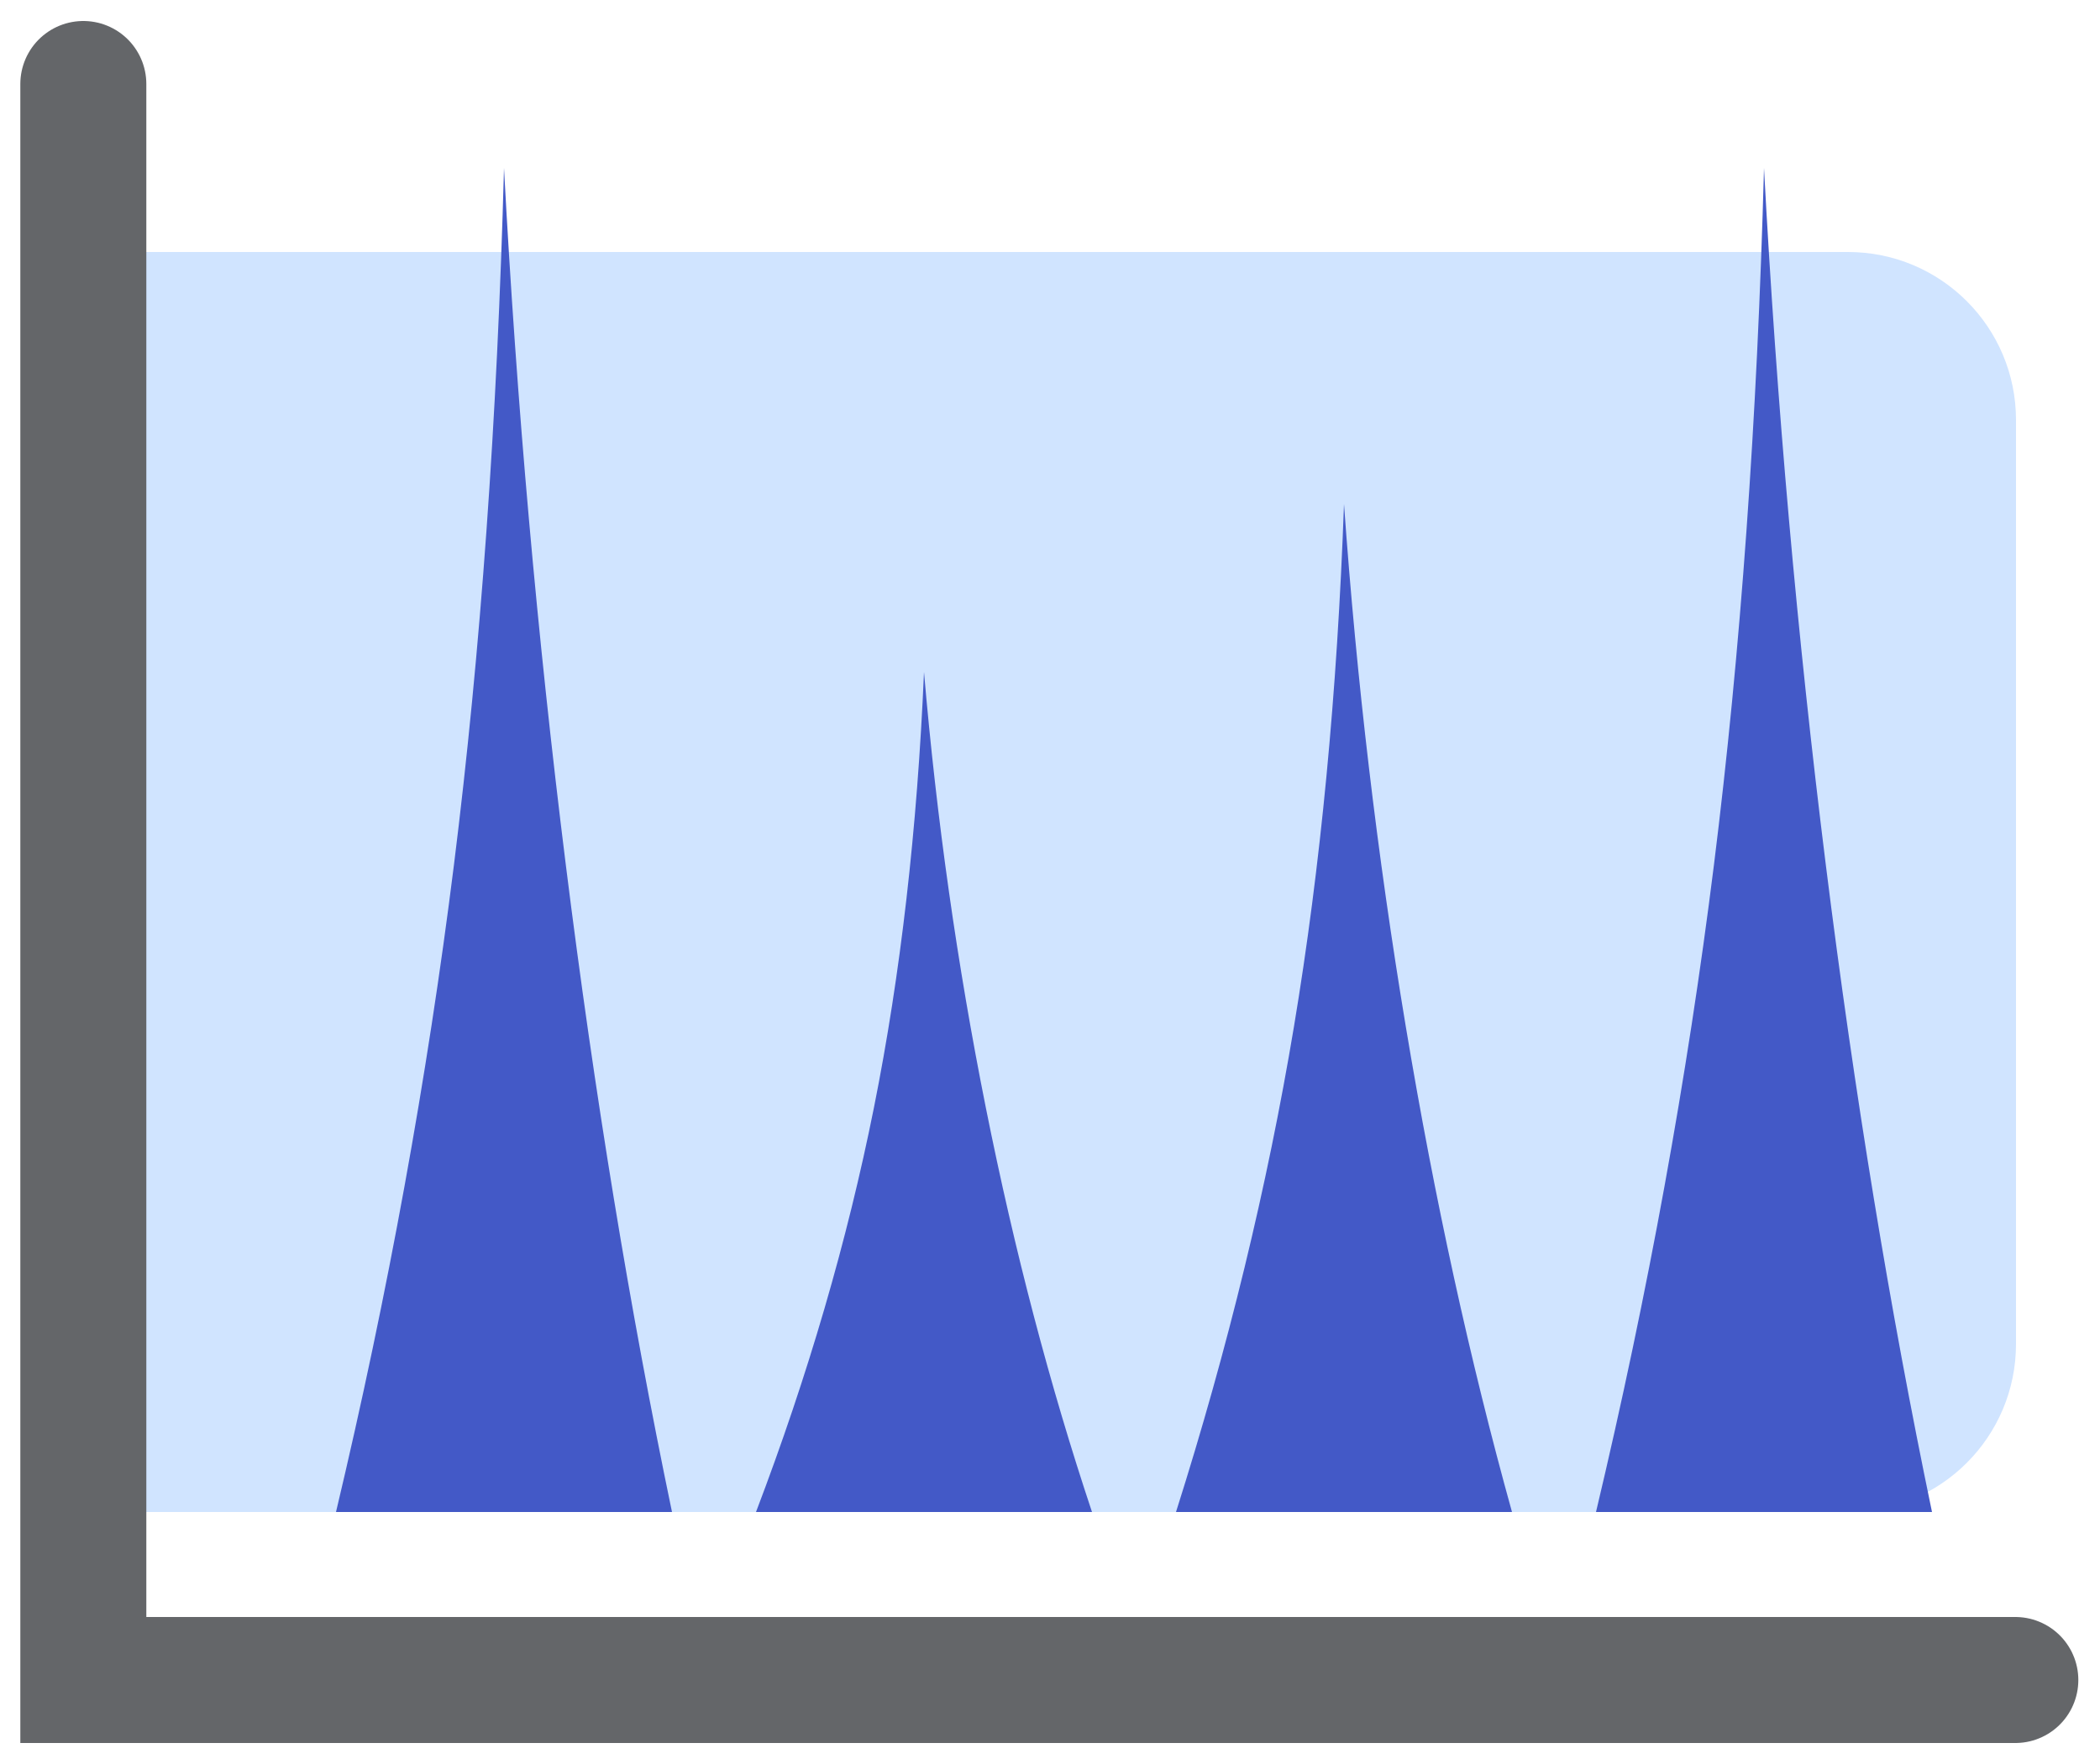 <?xml version="1.0" encoding="UTF-8"?>
<svg width="25px" height="21px" viewBox="0 0 25 21" version="1.1" xmlns="http://www.w3.org/2000/svg" xmlns:xlink="http://www.w3.org/1999/xlink">

    <g id="页面-1" stroke="none" stroke-width="1" fill="none" fill-rule="evenodd">
        <g id="画板" transform="translate(-1333, -205)">
            <g id="象形柱图" transform="translate(1333.992, 206)">
                <path d="M0.008,2 L21.008,2 C22.113,2 23.008,2.895 23.008,4 L23.008,15 C23.008,16.105 22.113,17 21.008,17 L0.008,17 L0.008,17 L0.008,2 Z" id="矩形" fill="#D0E4FF"></path>
                <polyline id="路径-79" stroke="#646669" stroke-width="1.5" stroke-linecap="round" points="0 0 0 19 23 19"></polyline>
                <path d="M5.008,1 C5.158,3.804 5.403,6.57 5.744,9.297 C6.085,12.024 6.506,14.592 7.008,17 L3.008,17 C3.627,14.399 4.095,11.831 4.412,9.297 C4.729,6.763 4.928,3.997 5.008,1 Z" id="矩形" fill="#4359C7"></path>
                <path d="M10.008,7 C10.158,8.753 10.403,10.481 10.744,12.186 C11.085,13.89 11.506,15.495 12.008,17 L8.008,17 C8.627,15.374 9.095,13.77 9.412,12.186 C9.729,10.602 9.928,8.873 10.008,7 Z" id="矩形备份-153" fill="#4359C7"></path>
                <path d="M15.008,5 C15.158,7.103 15.403,9.177 15.744,11.223 C16.085,13.268 16.506,15.194 17.008,17 L13.008,17 C13.627,15.049 14.095,13.124 14.412,11.223 C14.729,9.322 14.928,7.248 15.008,5 Z" id="矩形备份-154" fill="#4359C7"></path>
                <path d="M20.008,1 C20.158,3.804 20.403,6.57 20.744,9.297 C21.085,12.024 21.506,14.592 22.008,17 L18.008,17 C18.627,14.399 19.095,11.831 19.412,9.297 C19.729,6.763 19.928,3.997 20.008,1 Z" id="矩形备份-155" fill="#4359C7"></path>
            </g>
        </g>
    </g>
</svg>